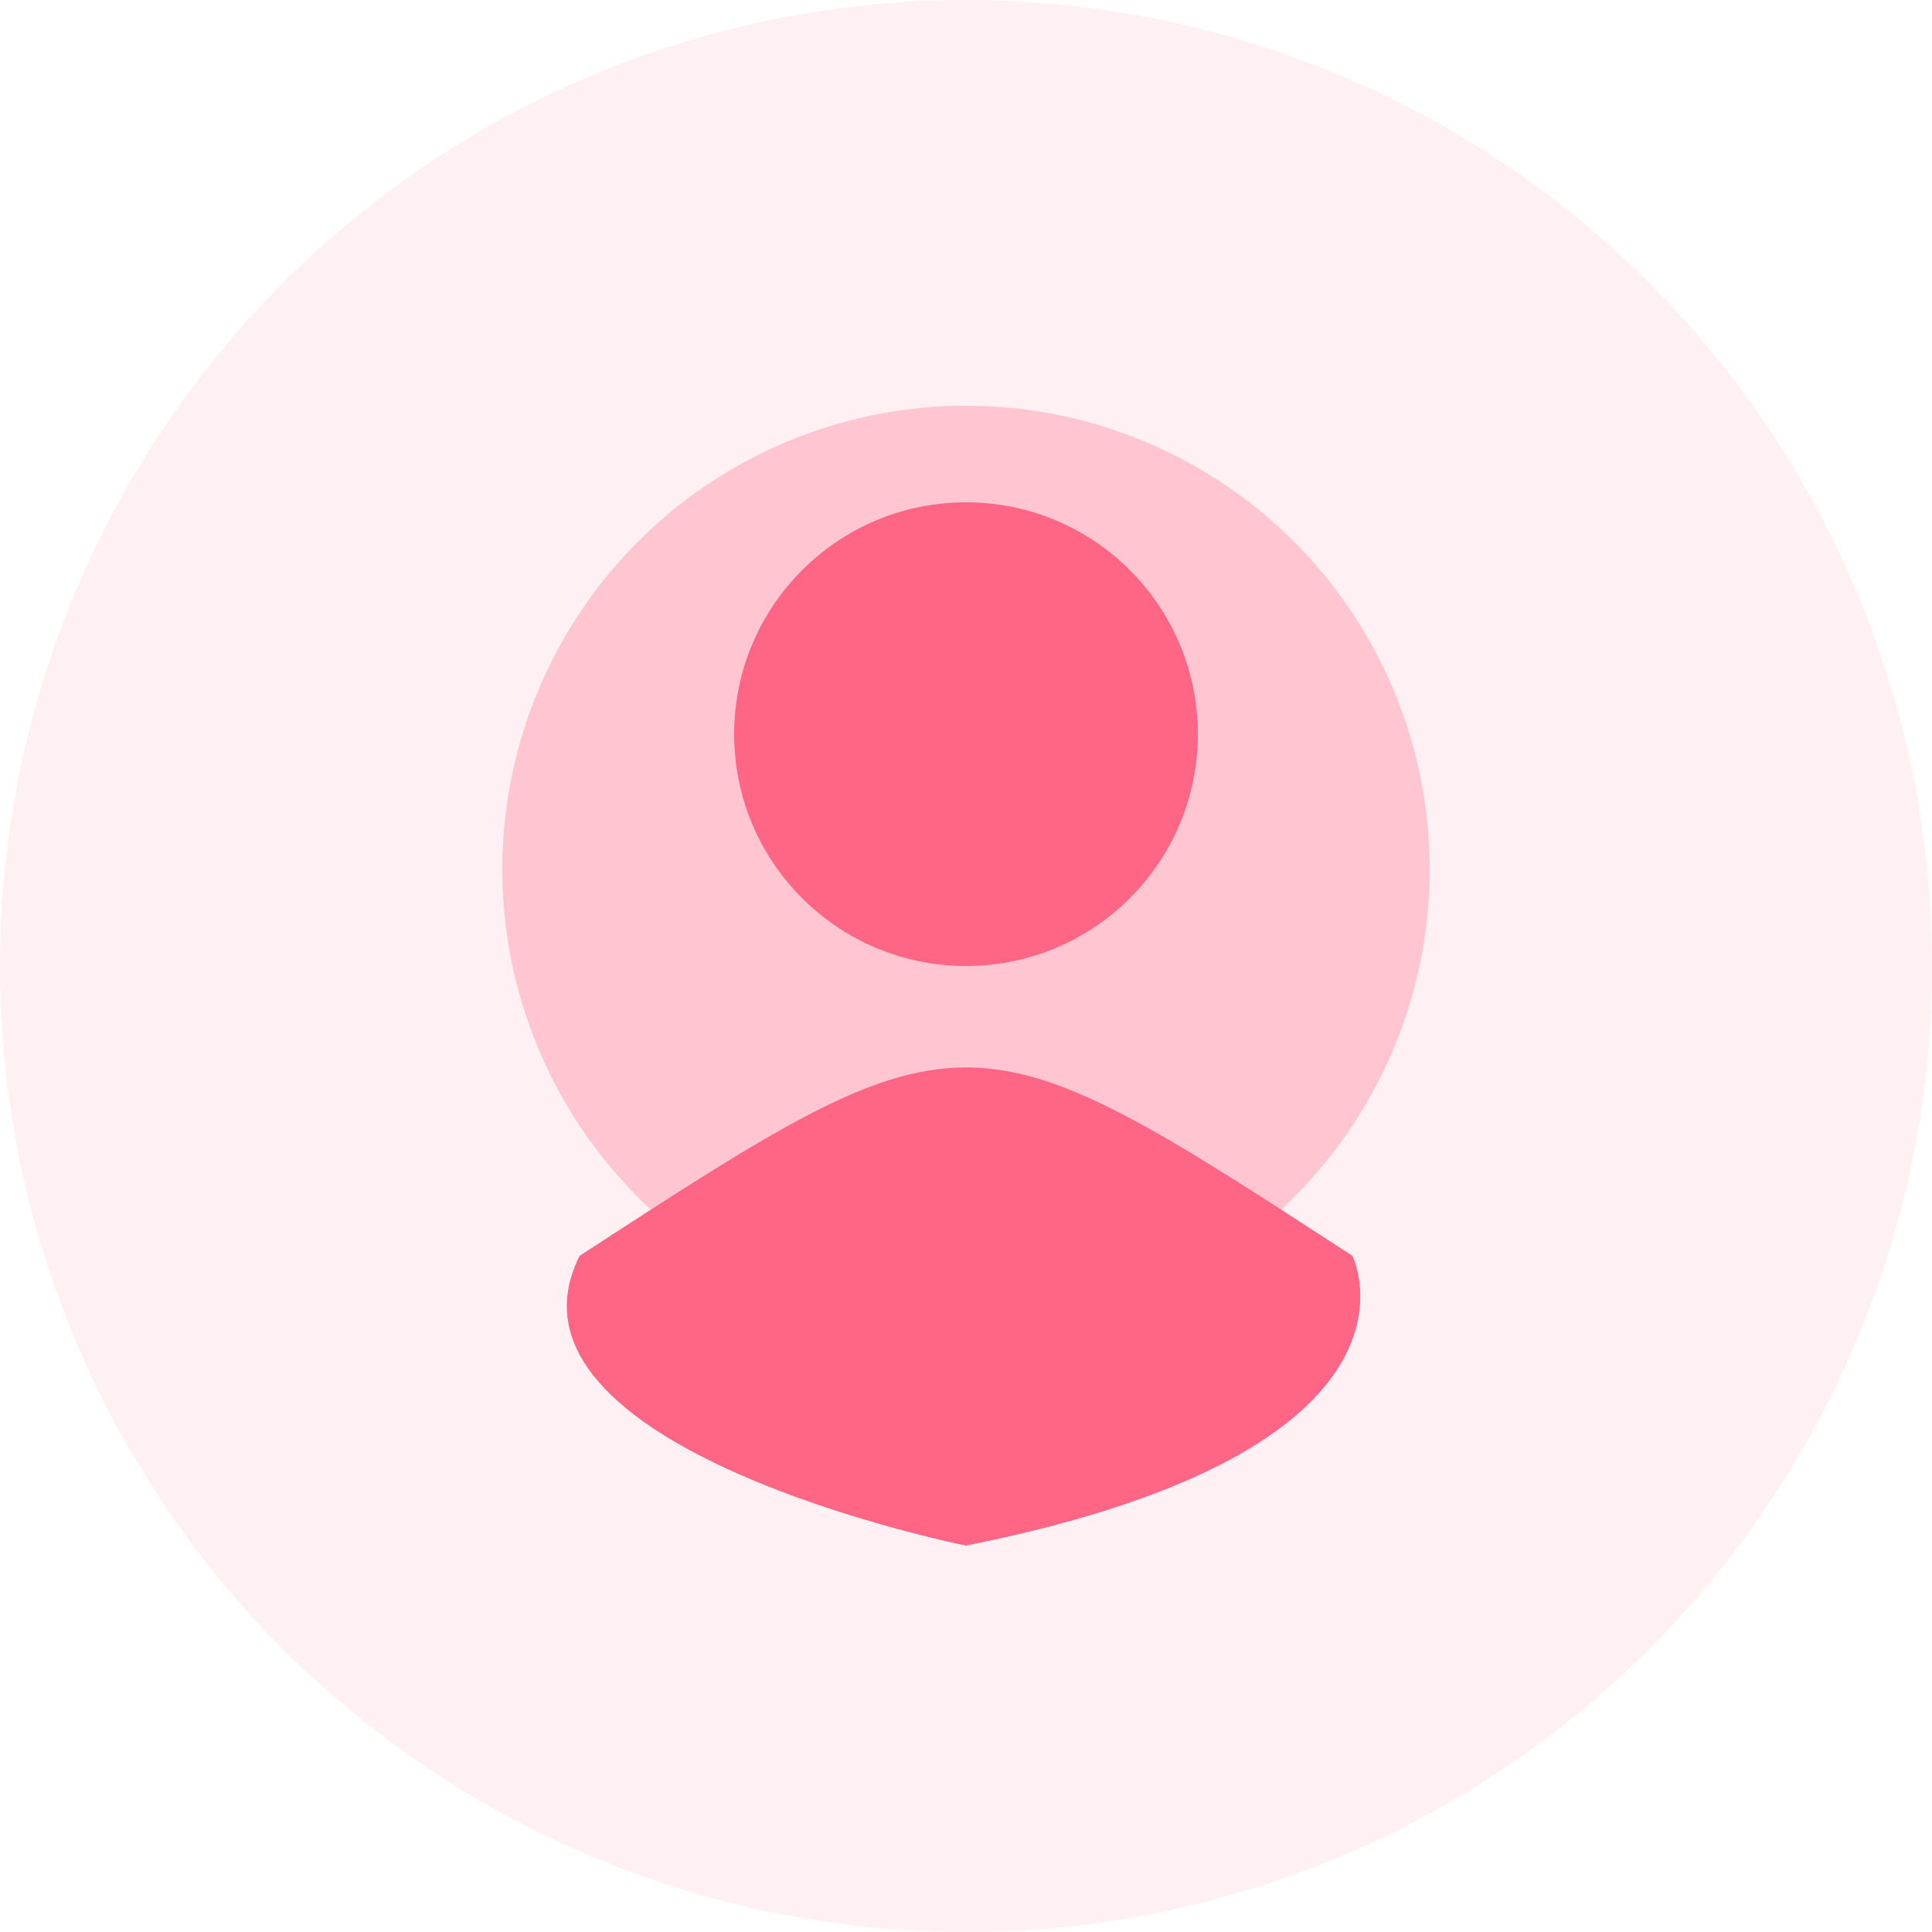<svg xmlns="http://www.w3.org/2000/svg" xmlns:xlink="http://www.w3.org/1999/xlink" width="100" height="100" viewBox="0 0 100 100">
  <circle cx="50" cy="50" r="50" fill="#ff6584" opacity="0.1"/>
  <circle cx="50" cy="45" r="24" fill="#ff6584" opacity="0.3"/>
  <circle cx="50" cy="38" r="12" fill="#ff6584"/>
  <path d="M30 65 C50 52 50 52 70 65 C70 65 75 75 50 80 C50 80 25 75 30 65" fill="#ff6584"/>
</svg>
